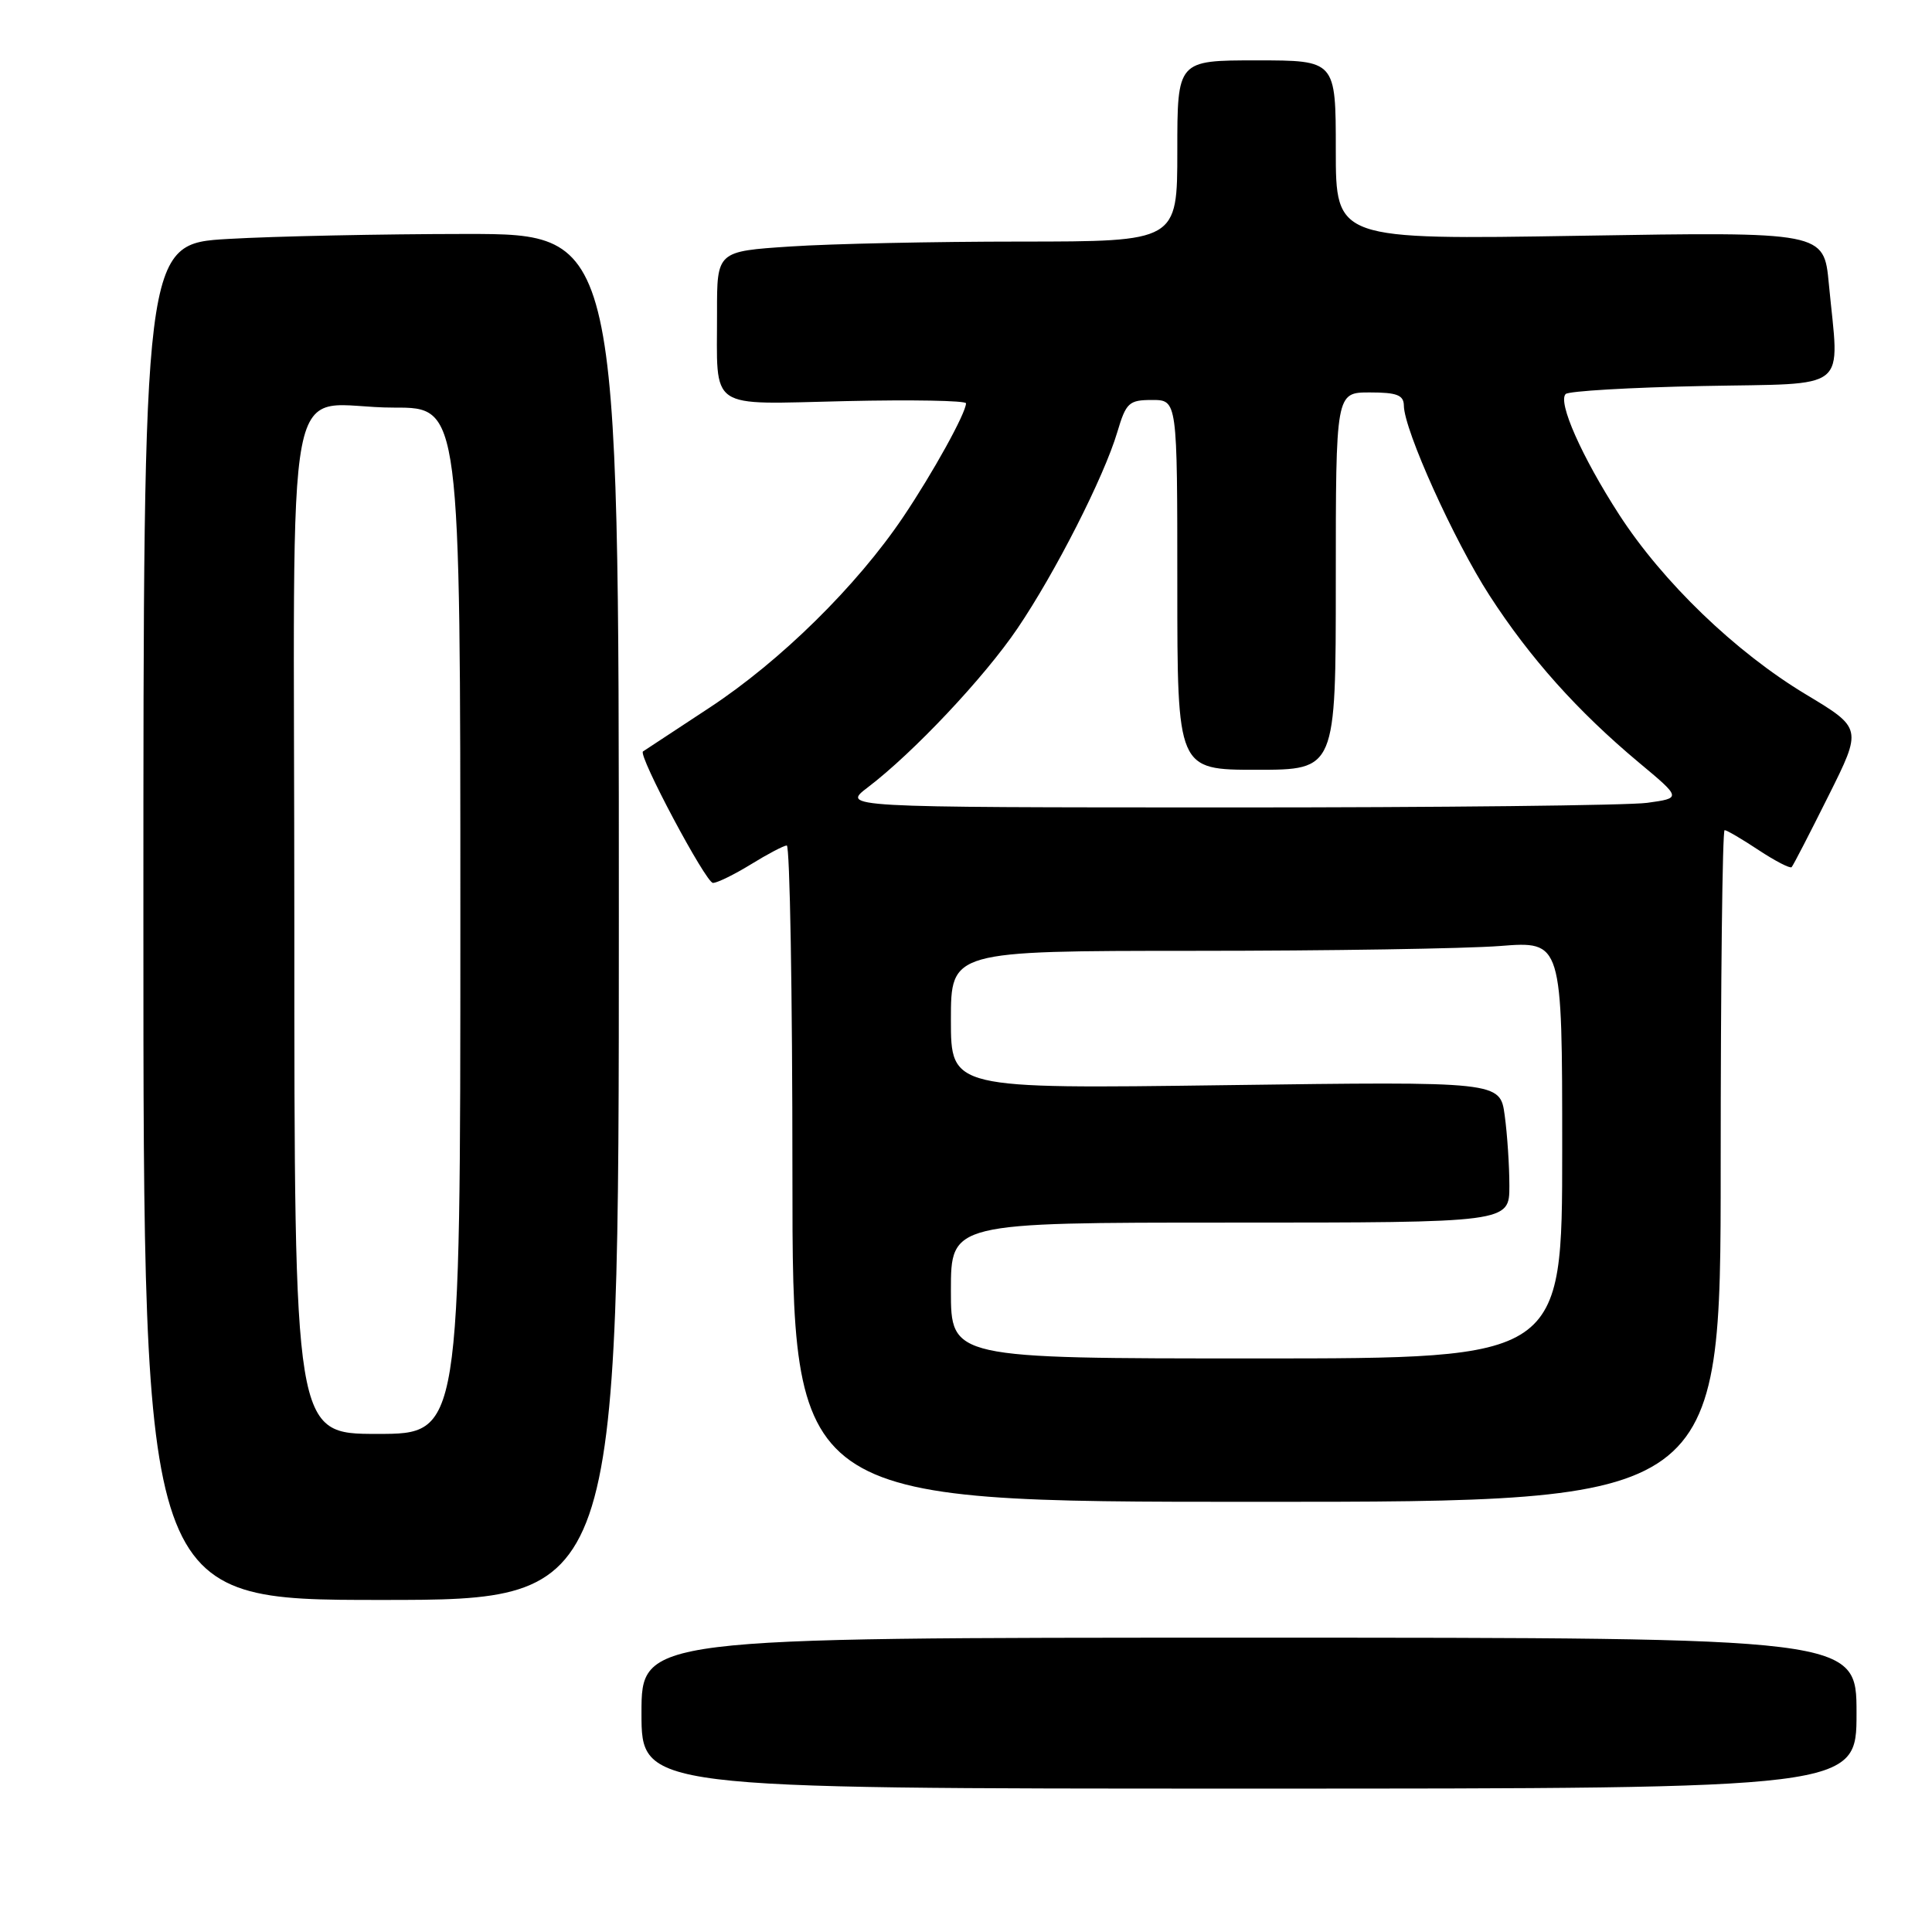 <?xml version="1.0" encoding="UTF-8" standalone="no"?>
<!DOCTYPE svg PUBLIC "-//W3C//DTD SVG 1.1//EN" "http://www.w3.org/Graphics/SVG/1.1/DTD/svg11.dtd" >
<svg xmlns="http://www.w3.org/2000/svg" xmlns:xlink="http://www.w3.org/1999/xlink" version="1.1" viewBox="0 0 256 256">
 <g >
 <path fill="currentColor"
d=" M 246.00 227.00 C 246.00 217.00 246.00 217.00 165.50 217.00 C 85.00 217.00 85.00 217.00 85.00 227.00 C 85.00 237.00 85.00 237.00 165.50 237.00 C 246.00 237.00 246.00 237.00 246.00 227.00 Z  M 82.00 121.50 C 82.00 31.00 82.00 31.00 61.75 31.00 C 50.61 31.01 36.44 31.30 30.25 31.66 C 19.00 32.31 19.00 32.31 19.00 122.15 C 19.00 212.00 19.00 212.00 50.50 212.00 C 82.00 212.00 82.00 212.00 82.00 121.50 Z  M 228.00 154.50 C 228.00 130.02 228.23 110.00 228.52 110.00 C 228.81 110.00 230.84 111.19 233.04 112.65 C 235.24 114.10 237.20 115.11 237.40 114.90 C 237.61 114.68 239.79 110.45 242.26 105.50 C 246.76 96.50 246.76 96.50 239.27 92.00 C 229.96 86.40 220.34 77.14 214.54 68.18 C 209.60 60.53 206.38 53.28 207.46 52.21 C 207.85 51.82 216.00 51.34 225.58 51.15 C 245.41 50.75 243.71 52.13 242.33 37.60 C 241.68 30.71 241.68 30.71 209.34 31.24 C 177.00 31.77 177.00 31.77 177.00 19.88 C 177.00 8.00 177.00 8.00 166.50 8.00 C 156.00 8.00 156.00 8.00 156.00 20.00 C 156.00 32.00 156.00 32.00 135.25 32.01 C 123.84 32.01 110.11 32.30 104.75 32.66 C 95.00 33.30 95.00 33.30 95.01 41.40 C 95.04 54.59 93.54 53.56 112.05 53.15 C 120.82 52.95 128.00 53.08 128.00 53.44 C 128.00 54.72 123.63 62.63 119.68 68.50 C 113.52 77.65 103.42 87.59 94.00 93.78 C 89.33 96.86 85.36 99.46 85.20 99.57 C 84.50 100.03 93.54 117.00 94.47 116.99 C 95.04 116.99 97.30 115.88 99.50 114.53 C 101.70 113.17 103.84 112.05 104.25 112.03 C 104.66 112.01 105.00 131.57 105.00 155.50 C 105.00 199.00 105.00 199.00 166.50 199.00 C 228.00 199.00 228.00 199.00 228.00 154.50 Z  M 39.00 122.62 C 39.00 44.86 37.23 54.04 52.25 54.01 C 61.00 54.00 61.00 54.00 61.00 122.00 C 61.00 190.00 61.00 190.00 50.00 190.00 C 39.00 190.00 39.00 190.00 39.00 122.62 Z  M 126.00 171.00 C 126.00 162.00 126.00 162.00 163.00 162.00 C 200.00 162.00 200.00 162.00 200.00 157.14 C 200.00 154.47 199.72 150.26 199.38 147.79 C 198.77 143.30 198.77 143.30 162.38 143.79 C 126.00 144.28 126.00 144.28 126.00 135.14 C 126.00 126.00 126.00 126.00 158.25 125.99 C 175.99 125.99 194.21 125.70 198.75 125.35 C 207.00 124.70 207.00 124.70 207.00 152.35 C 207.00 180.00 207.00 180.00 166.50 180.00 C 126.00 180.00 126.00 180.00 126.00 171.00 Z  M 115.00 104.32 C 121.01 99.75 130.42 89.77 134.82 83.27 C 139.83 75.88 146.28 63.21 148.05 57.25 C 149.21 53.35 149.59 53.00 152.66 53.00 C 156.00 53.00 156.00 53.00 156.00 77.50 C 156.00 102.00 156.00 102.00 166.50 102.00 C 177.00 102.00 177.00 102.00 177.00 77.00 C 177.00 52.00 177.00 52.00 181.50 52.00 C 185.11 52.00 186.00 52.35 186.02 53.75 C 186.05 56.98 192.67 71.64 197.38 78.92 C 202.73 87.19 209.03 94.24 217.15 101.03 C 222.81 105.75 222.81 105.75 218.26 106.38 C 215.77 106.72 190.72 107.00 162.61 106.99 C 111.50 106.98 111.50 106.98 115.00 104.32 Z "/>
</g>
</svg>